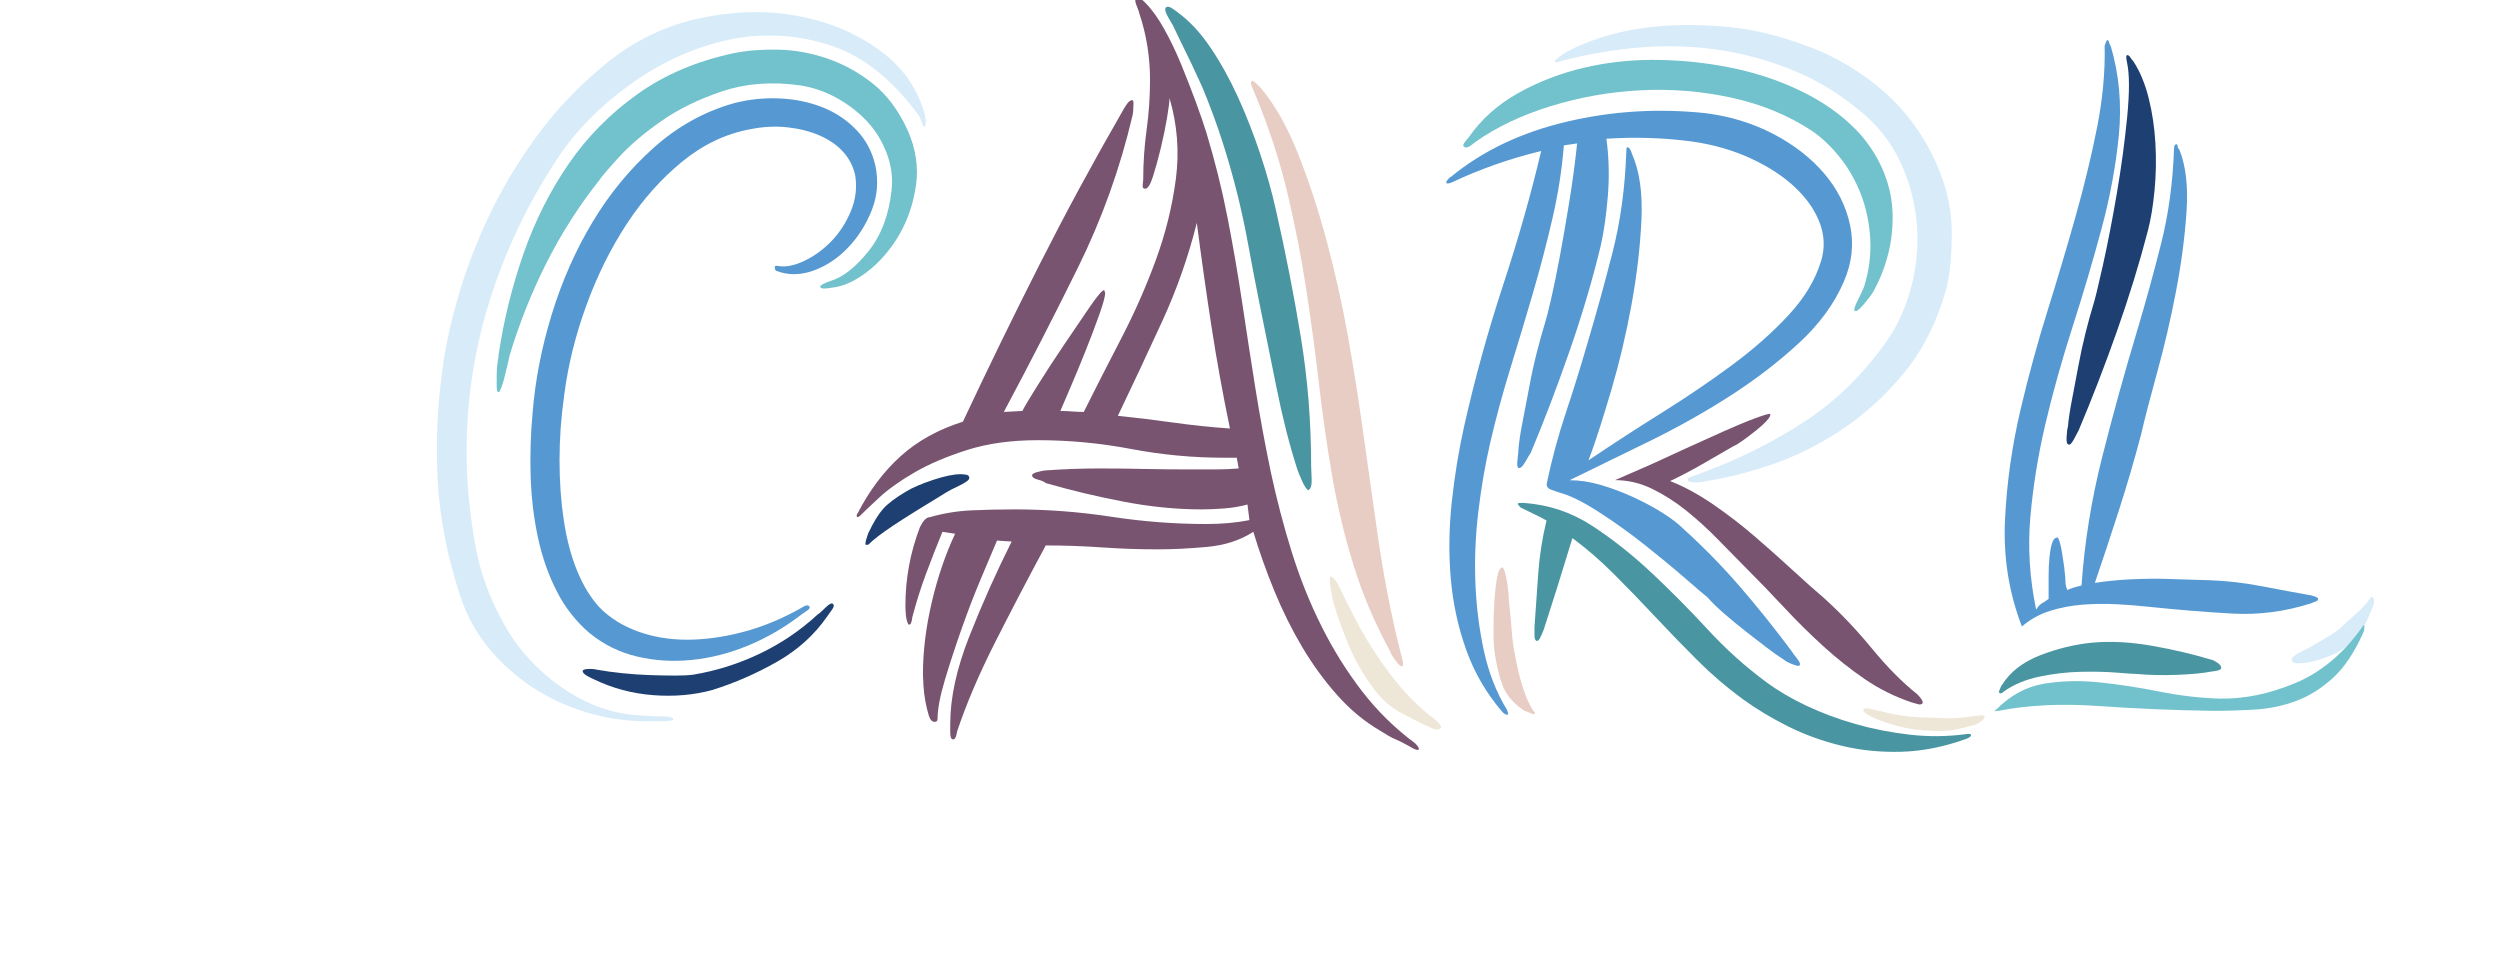 <?xml version="1.0" encoding="utf-8"?><svg xmlns="http://www.w3.org/2000/svg" width="220" height="84" preserveAspectRatio="xMidYMid" xmlns:xlink="http://www.w3.org/1999/xlink" style="margin-right:-2px;display:block;background-repeat-y:initial;background-repeat-x:initial;animation-play-state:paused" ><style type="text/css" style="animation-play-state:paused" >text {
    text-anchor: middle; font-size: 84px; opacity: 0;
  }</style>


<g style="transform-origin:110px 42px;transform:matrix(1.05, 0, 0, 1.05, 0, 0);animation-play-state:paused" ><g transform="translate(110,42)" style="transform:matrix(1, 0, 0, 1, 110, 42);animation-play-state:paused" ><g transform="translate(0,0)" style="transform:matrix(1, 0, 0, 1, 0, 0);animation-play-state:paused" ><g class="path" style="transform-origin:-45.408px 14.442px;transform:matrix(1.001, 0, 0, 1.001, 0, 0);animation-timing-function:linear;animation-play-state:paused;animation-name:breath-48384af0-8f1e-4dfb-8cc2-94536542b1c8;animation-iteration-count:infinite;animation-fill-mode:forwards;animation-duration:1s;animation-delay:-0.629s" ><path d="M22.48-3.36L22.48-3.36L22.48-3.36Q25.36-3.84 28.04-5.12L28.04-5.12L28.04-5.12Q30.72-6.40 32.88-8.40L32.88-8.40L32.88-8.40Q33.04-8.48 33.52-8.96L33.52-8.96L33.52-8.96Q34-9.44 34.16-9.28L34.16-9.28L34.16-9.28Q34.32-9.12 34.08-8.80L34.08-8.80L34.08-8.80Q33.84-8.48 33.68-8.24L33.68-8.24L33.68-8.24Q32.08-5.92 29.48-4.44L29.48-4.44L29.48-4.44Q26.88-2.96 24.08-2.08L24.08-2.08L24.08-2.08Q21.76-1.44 19.12-1.64L19.12-1.64L19.12-1.64Q16.48-1.84 14.16-2.96L14.16-2.96L14.16-2.96Q13.44-3.28 13.28-3.48L13.28-3.48L13.28-3.48Q13.12-3.68 13.28-3.76L13.28-3.76L13.28-3.76Q13.44-3.84 13.80-3.84L13.80-3.84L13.80-3.84Q14.16-3.84 14.48-3.76L14.48-3.76L14.48-3.76Q15.36-3.60 16.52-3.48L16.52-3.48L16.52-3.48Q17.68-3.36 18.84-3.32L18.84-3.32L18.84-3.32Q20-3.28 20.96-3.28L20.96-3.28L20.96-3.28Q21.92-3.28 22.48-3.36" fill="#1d3f72" stroke="none" stroke-width="none" transform="translate(-69.12,19.898)" style="transform:matrix(1, 0, 0, 1, -69.12, 19.898);fill:rgb(29, 63, 114);animation-play-state:paused" ></path></g>
<g class="path" style="transform-origin:-45.779px -8.189px;transform:matrix(1.009, 0, 0, 1.009, 0, 0);animation-timing-function:linear;animation-play-state:paused;animation-name:breath-48384af0-8f1e-4dfb-8cc2-94536542b1c8;animation-iteration-count:infinite;animation-fill-mode:forwards;animation-duration:1s;animation-delay:-0.597s" ><path d="M11.76-26.88L11.76-26.88L11.76-26.88Q11.36-24.08 11.36-21.40L11.36-21.40L11.36-21.40Q11.36-18.72 11.72-16.36L11.72-16.36L11.72-16.36Q12.08-14 12.84-12.16L12.84-12.16L12.84-12.16Q13.60-10.32 14.72-9.12L14.72-9.12L14.72-9.12Q16-7.84 17.88-7.16L17.88-7.16L17.88-7.16Q19.76-6.48 21.96-6.48L21.96-6.48L21.96-6.48Q24.16-6.48 26.60-7.12L26.60-7.12L26.60-7.12Q29.04-7.76 31.44-9.12L31.44-9.12L31.44-9.12Q31.92-9.44 32.08-9.28L32.08-9.28L32.08-9.28Q32.24-9.12 31.96-8.92L31.96-8.92L31.96-8.92Q31.68-8.72 31.44-8.56L31.44-8.56L31.44-8.56Q29.36-6.96 27.04-6L27.04-6L27.04-6Q24.72-5.04 22.36-4.80L22.36-4.80L22.36-4.80Q20-4.56 17.80-5.08L17.80-5.08L17.80-5.08Q15.60-5.60 13.84-7.04L13.84-7.04L13.84-7.04Q12.16-8.48 11.12-10.52L11.12-10.52L11.12-10.52Q10.08-12.56 9.56-15L9.56-15L9.56-15Q9.04-17.44 8.96-20.08L8.96-20.08L8.96-20.08Q8.88-22.72 9.12-25.28L9.12-25.28L9.12-25.28Q9.44-29.36 10.72-33.52L10.72-33.52L10.72-33.52Q12-37.68 14.12-41.20L14.12-41.20L14.12-41.20Q16.24-44.72 19.20-47.36L19.20-47.36L19.20-47.36Q22.16-50 25.84-51.04L25.84-51.04L25.84-51.04Q27.68-51.52 29.60-51.44L29.60-51.44L29.60-51.44Q31.52-51.36 33.16-50.72L33.16-50.72L33.16-50.72Q34.80-50.08 36-48.84L36-48.84L36-48.84Q37.20-47.60 37.60-45.84L37.60-45.84L37.60-45.84Q38-43.92 37.28-42.12L37.28-42.12L37.28-42.12Q36.56-40.32 35.28-39L35.28-39L35.28-39Q34-37.68 32.40-37.12L32.40-37.12L32.40-37.12Q30.80-36.56 29.36-37.12L29.36-37.12L29.36-37.12Q29.28-37.12 29.24-37.36L29.24-37.36L29.24-37.36Q29.20-37.60 29.52-37.52L29.52-37.52L29.52-37.52Q30.48-37.36 31.72-37.96L31.72-37.96L31.72-37.96Q32.96-38.56 33.96-39.60L33.96-39.60L33.96-39.60Q34.96-40.64 35.56-42.08L35.56-42.08L35.56-42.08Q36.16-43.52 35.92-45.04L35.92-45.04L35.92-45.04Q35.68-46.16 34.92-47L34.92-47L34.92-47Q34.16-47.84 32.96-48.36L32.96-48.36L32.96-48.36Q31.76-48.88 30.28-49.04L30.28-49.04L30.28-49.04Q28.80-49.20 27.20-48.88L27.20-48.88L27.20-48.88Q24.16-48.32 21.56-46.20L21.56-46.20L21.56-46.20Q18.96-44.08 16.96-41.04L16.96-41.04L16.96-41.04Q14.96-38 13.60-34.28L13.60-34.28L13.60-34.28Q12.24-30.56 11.76-26.88" fill="#1d3f72" stroke="none" stroke-width="none" transform="translate(-69.12,19.898)" style="transform:matrix(1, 0, 0, 1, -69.12, 19.898);fill:rgb(86, 153, 210);animation-play-state:paused" ></path></g>
<g class="path" style="transform-origin:-47.659px -9.27px;transform:matrix(1.016, 0, 0, 1.016, 0, 0);animation-timing-function:linear;animation-play-state:paused;animation-name:breath-48384af0-8f1e-4dfb-8cc2-94536542b1c8;animation-iteration-count:infinite;animation-fill-mode:forwards;animation-duration:1s;animation-delay:-0.566s" ><path d="M18.08-0.40L18.08-0.40L18.08-0.40Q18.96-0.32 19.88-0.32L19.88-0.32L19.88-0.32Q20.80-0.32 20.80-0.08L20.80-0.08L20.80-0.08Q20.80 0 20.48 0.04L20.48 0.04L20.48 0.04Q20.16 0.08 19.80 0.08L19.80 0.08L19.80 0.08Q19.44 0.08 19.04 0.08L19.04 0.08L19.04 0.08Q18.64 0.08 18.56 0.08L18.56 0.08L18.56 0.08Q16.08 0.08 13.68-0.64L13.68-0.64L13.68-0.64Q11.28-1.36 9.24-2.68L9.24-2.68L9.24-2.68Q7.20-4 5.60-5.92L5.60-5.92L5.60-5.92Q4-7.84 3.20-10.32L3.20-10.32L3.20-10.32Q1.60-15.20 1.36-19.84L1.36-19.84L1.36-19.84Q1.12-24.48 1.76-28.96L1.76-28.96L1.76-28.96Q2.08-31.52 3-34.76L3-34.76L3-34.76Q3.92-38 5.48-41.36L5.48-41.36L5.48-41.36Q7.04-44.72 9.40-48L9.40-48L9.40-48Q11.76-51.28 15.04-54L15.04-54L15.04-54Q18.48-56.88 22.68-57.84L22.68-57.84L22.68-57.84Q26.88-58.80 30.72-58.16L30.72-58.16L30.72-58.16Q34.56-57.52 37.52-55.48L37.52-55.48L37.52-55.48Q40.48-53.44 41.44-50.32L41.44-50.32L41.44-50.32Q41.52-50.16 41.60-49.64L41.60-49.64L41.60-49.64Q41.68-49.12 41.52-48.96L41.52-48.96L41.52-48.96Q41.44-48.88 41.28-49.36L41.28-49.36L41.28-49.36Q41.12-49.84 40.96-50L40.96-50L40.96-50Q37.60-54.56 33.36-55.80L33.36-55.80L33.36-55.80Q29.12-57.04 24.96-56.04L24.96-56.04L24.96-56.04Q20.80-55.04 17.12-52.36L17.12-52.36L17.12-52.36Q13.44-49.68 11.28-46.40L11.28-46.40L11.28-46.40Q7.52-40.72 5.56-34.32L5.56-34.32L5.56-34.32Q3.60-27.92 3.76-21.12L3.76-21.12L3.76-21.12Q3.84-18 4.44-14.56L4.44-14.56L4.44-14.56Q5.04-11.12 6.80-8L6.80-8L6.80-8Q8.56-4.80 11.64-2.68L11.64-2.68L11.64-2.68Q14.72-0.56 18.08-0.40" fill="#1d3f72" stroke="none" stroke-width="none" transform="translate(-69.12,19.898)" style="transform:matrix(1, 0, 0, 1, -69.12, 19.898);fill:rgb(216, 235, 249);animation-play-state:paused" ></path></g>
<g class="path" style="transform-origin:-45.522px -21.484px;transform:matrix(1.024, 0, 0, 1.024, 0, 0);animation-timing-function:linear;animation-play-state:paused;animation-name:breath-48384af0-8f1e-4dfb-8cc2-94536542b1c8;animation-iteration-count:infinite;animation-fill-mode:forwards;animation-duration:1s;animation-delay:-0.534s" ><path d="M6.56-30.48L6.56-30.48L6.56-30.48Q7.20-34.72 8.60-38.72L8.60-38.72L8.60-38.72Q10-42.72 12.28-46.04L12.28-46.04L12.28-46.04Q14.56-49.36 17.92-51.76L17.92-51.76L17.92-51.76Q21.28-54.16 25.84-55.12L25.84-55.12L25.84-55.12Q27.44-55.44 29.44-55.40L29.44-55.40L29.44-55.40Q31.44-55.36 33.44-54.68L33.44-54.68L33.44-54.68Q35.44-54 37.16-52.64L37.16-52.64L37.16-52.64Q38.88-51.28 40-48.88L40-48.88L40-48.88Q41.04-46.56 40.72-44.32L40.72-44.32L40.72-44.32Q40.40-42.08 39.36-40.28L39.36-40.28L39.36-40.28Q38.32-38.48 36.80-37.28L36.80-37.28L36.80-37.28Q35.28-36.08 33.84-35.92L33.84-35.92L33.84-35.92Q32.96-35.76 32.88-35.96L32.88-35.96L32.88-35.96Q32.80-36.16 33.76-36.48L33.76-36.48L33.76-36.48Q35.28-36.96 36.84-38.92L36.84-38.92L36.84-38.92Q38.40-40.88 38.72-43.92L38.72-43.92L38.72-43.92Q38.88-45.44 38.32-46.92L38.32-46.92L38.32-46.92Q37.76-48.40 36.72-49.52L36.72-49.52L36.72-49.52Q35.68-50.64 34.24-51.44L34.24-51.44L34.24-51.44Q32.80-52.24 31.20-52.48L31.20-52.48L31.20-52.48Q27.76-52.96 24.88-52L24.88-52L24.88-52Q22-51.04 19.88-49.56L19.88-49.56L19.88-49.56Q17.76-48.08 16.44-46.64L16.44-46.64L16.44-46.64Q15.12-45.20 14.80-44.72L14.80-44.72L14.80-44.72Q12.32-41.60 10.48-37.96L10.48-37.96L10.48-37.96Q8.64-34.32 7.44-30.32L7.44-30.32L7.44-30.32Q7.44-30.24 7.32-29.76L7.32-29.76L7.32-29.76Q7.20-29.28 7.08-28.76L7.08-28.76L7.08-28.76Q6.96-28.24 6.80-27.80L6.80-27.80L6.80-27.80Q6.64-27.36 6.56-27.36L6.56-27.36L6.56-27.36Q6.40-27.36 6.40-27.84L6.40-27.84L6.40-27.84Q6.40-28.32 6.40-28.84L6.40-28.84L6.40-28.84Q6.40-29.36 6.48-29.84L6.48-29.84L6.48-29.84Q6.56-30.32 6.56-30.48" fill="#1d3f72" stroke="none" stroke-width="none" transform="translate(-69.12,19.898)" style="transform:matrix(1, 0, 0, 1, -69.12, 19.898);fill:rgb(113, 194, 204);animation-play-state:paused" ></path></g>
<g class="path" style="transform-origin:-0.967px -19.174px;transform:matrix(1.028, 0, 0, 1.028, 0, 0);animation-timing-function:linear;animation-play-state:paused;animation-name:breath-48384af0-8f1e-4dfb-8cc2-94536542b1c8;animation-iteration-count:infinite;animation-fill-mode:forwards;animation-duration:1s;animation-delay:-0.503s" ><path d="M62.80-57.28L62.80-57.28L62.80-57.28Q62.64-57.52 62.36-58.04L62.36-58.04L62.36-58.04Q62.08-58.56 62.24-58.72L62.24-58.72L62.24-58.72Q62.40-58.88 62.76-58.64L62.76-58.64L62.76-58.64Q63.12-58.40 63.20-58.32L63.20-58.32L63.20-58.32Q64.64-57.28 65.88-55.44L65.88-55.44L65.88-55.44Q67.12-53.60 68.12-51.40L68.12-51.40L68.12-51.40Q69.12-49.20 69.92-46.80L69.92-46.80L69.92-46.80Q70.72-44.40 71.20-42.24L71.20-42.24L71.20-42.24Q72.40-36.96 73.24-31.84L73.24-31.84L73.24-31.84Q74.08-26.72 74.08-21.28L74.08-21.28L74.08-21.28Q74.08-21.12 74.12-20.32L74.12-20.32L74.12-20.32Q74.16-19.52 73.84-19.36L73.84-19.36L73.84-19.36Q73.60-19.52 73.32-20.16L73.32-20.16L73.32-20.16Q73.04-20.80 72.96-21.04L72.96-21.04L72.96-21.04Q72-24 71.24-27.80L71.24-27.80L71.24-27.80Q70.48-31.60 69.84-34.72L69.84-34.72L69.84-34.72Q69.36-37.12 68.96-39.32L68.96-39.32L68.96-39.32Q68.56-41.52 68.04-43.60L68.04-43.60L68.04-43.60Q67.52-45.68 66.84-47.80L66.84-47.80L66.84-47.80Q66.16-49.92 65.20-52.24L65.20-52.24L65.20-52.24Q65.04-52.56 64.68-53.36L64.68-53.36L64.68-53.36Q64.32-54.16 63.92-54.96L63.92-54.96L63.92-54.96Q63.52-55.76 63.20-56.44L63.20-56.44L63.20-56.44Q62.88-57.12 62.80-57.28" fill="#1d3f72" stroke="none" stroke-width="none" transform="translate(-69.12,19.898)" style="transform:matrix(1, 0, 0, 1, -69.12, 19.898);fill:rgb(73, 150, 162);animation-play-state:paused" ></path></g>
<g class="path" style="transform-origin:-9.406px -8.668px;transform:matrix(1.021, 0, 0, 1.021, 0, 0);animation-timing-function:linear;animation-play-state:paused;animation-name:breath-48384af0-8f1e-4dfb-8cc2-94536542b1c8;animation-iteration-count:infinite;animation-fill-mode:forwards;animation-duration:1s;animation-delay:-0.471s" ><path d="M82 2L82 2L82 2Q81.12 1.52 80.80 1.40L80.80 1.40L80.80 1.40Q80.48 1.28 79.60 0.72L79.60 0.72L79.60 0.72Q77.68-0.40 76.08-2.20L76.08-2.20L76.08-2.20Q74.48-4 73.20-6.16L73.20-6.16L73.20-6.16Q71.92-8.32 70.92-10.76L70.92-10.76L70.92-10.76Q69.92-13.20 69.20-15.60L69.20-15.60L69.20-15.60Q67.60-14.56 65.40-14.36L65.40-14.36L65.40-14.36Q63.20-14.16 61.36-14.16L61.36-14.16L61.36-14.16Q59.04-14.16 56.76-14.32L56.76-14.32L56.76-14.32Q54.48-14.48 52.16-14.48L52.16-14.48L52.16-14.48Q49.92-10.32 47.96-6.44L47.96-6.44L47.96-6.44Q46.00-2.56 44.88 0.80L44.88 0.80L44.88 0.80Q44.88 0.88 44.80 1.16L44.80 1.16L44.80 1.16Q44.72 1.44 44.56 1.44L44.56 1.44L44.56 1.44Q44.32 1.44 44.32 0.88L44.32 0.88L44.32 0.88Q44.32 0.32 44.32 0.16L44.32 0.16L44.32 0.16Q44.32-3.04 45.88-7L45.88-7L45.88-7Q47.44-10.96 49.36-14.80L49.36-14.80L48.16-14.88L48.16-14.88Q47.68-13.76 46.84-11.76L46.84-11.76L46.84-11.76Q46.00-9.76 45.24-7.60L45.24-7.60L45.24-7.60Q44.48-5.44 43.88-3.44L43.88-3.44L43.88-3.44Q43.28-1.44 43.28-0.24L43.28-0.24L43.28-0.24Q43.28 0 43.04 0L43.04 0L43.04 0Q42.72 0 42.56-0.52L42.56-0.52L42.56-0.52Q42.40-1.04 42.28-1.68L42.28-1.68L42.28-1.68Q42.16-2.32 42.12-3L42.12-3L42.12-3Q42.08-3.68 42.08-3.92L42.08-3.92L42.08-3.92Q42.08-6.72 42.80-9.80L42.80-9.80L42.80-9.80Q43.52-12.88 44.72-15.44L44.72-15.44L43.68-15.60L43.68-15.60Q42.96-13.84 42.32-12.12L42.32-12.12L42.32-12.12Q41.68-10.40 41.20-8.56L41.20-8.56L41.20-8.56Q41.20-8.40 41.12-8.16L41.12-8.16L41.12-8.16Q41.04-7.92 40.88-8L40.88-8L40.88-8Q40.72-8.32 40.68-8.76L40.68-8.76L40.68-8.76Q40.64-9.20 40.64-9.52L40.64-9.52L40.64-9.52Q40.64-12.88 41.84-16L41.84-16L41.84-16Q42.24-16.80 42.64-16.80L42.64-16.80L42.64-16.80Q44.32-17.28 46.04-17.36L46.04-17.36L46.04-17.36Q47.76-17.44 49.60-17.44L49.60-17.44L49.60-17.44Q53.60-17.44 57.52-16.84L57.52-16.84L57.52-16.84Q61.44-16.24 65.36-16.24L65.36-16.24L65.36-16.24Q67.28-16.24 68.88-16.56L68.88-16.56L68.72-17.84L68.72-17.84Q67.84-17.60 66.84-17.52L66.84-17.52L66.84-17.52Q65.84-17.44 64.96-17.44L64.96-17.44L64.96-17.44Q61.84-17.44 58.52-18.08L58.52-18.08L58.52-18.08Q55.20-18.72 52.16-19.60L52.16-19.60L52.16-19.60Q52.00-19.76 51.52-19.88L51.52-19.88L51.52-19.88Q51.04-20 51.04-20.24L51.04-20.24L51.04-20.24Q51.04-20.40 51.52-20.52L51.52-20.52L51.52-20.52Q52.00-20.64 52.16-20.64L52.16-20.64L52.16-20.64Q53.28-20.72 54.36-20.76L54.36-20.76L54.36-20.76Q55.44-20.80 56.56-20.80L56.56-20.80L56.56-20.80Q58.40-20.80 60.24-20.76L60.24-20.76L60.24-20.76Q62.08-20.72 64-20.72L64-20.72L64-20.72Q64.96-20.72 66-20.72L66-20.72L66-20.72Q67.04-20.72 68-20.80L68-20.80L67.84-21.68L66.80-21.68L66.80-21.68Q62.96-21.68 59.16-22.40L59.16-22.40L59.16-22.40Q55.36-23.12 51.52-23.12L51.52-23.12L51.52-23.12Q48.24-23.12 45.72-22.32L45.72-22.32L45.72-22.32Q43.20-21.52 41.40-20.48L41.40-20.48L41.40-20.48Q39.60-19.44 38.48-18.40L38.48-18.40L38.48-18.40Q37.36-17.36 36.88-16.88L36.88-16.88L36.88-16.88Q36.72-16.80 36.72-16.80L36.72-16.80L36.72-16.80Q36.64-16.80 36.64-16.96L36.64-16.96L36.64-16.96Q36.64-17.04 36.72-17.12L36.72-17.12L36.72-17.12Q38.16-19.92 40.24-21.80L40.24-21.80L40.24-21.80Q42.32-23.68 45.36-24.64L45.36-24.64L45.36-24.64Q48.40-31.12 51.64-37.52L51.64-37.52L51.64-37.52Q54.88-43.92 58.48-50.16L58.48-50.16L58.48-50.16Q58.56-50.32 58.80-50.68L58.80-50.68L58.80-50.68Q59.04-51.04 59.28-51.04L59.28-51.04L59.28-51.04Q59.36-50.96 59.36-50.88L59.36-50.88L59.36-50.72L59.36-50.72Q59.36-50.08 59.28-49.76L59.28-49.76L59.28-49.76Q57.76-43.28 54.80-37.28L54.80-37.28L54.80-37.28Q51.84-31.28 48.72-25.44L48.72-25.44L50.24-25.52L50.24-25.52Q50.48-26 51.48-27.60L51.48-27.60L51.48-27.60Q52.48-29.20 53.64-30.92L53.64-30.92L53.64-30.92Q54.80-32.64 55.76-34.04L55.76-34.04L55.76-34.04Q56.72-35.44 56.96-35.44L56.96-35.44L57.04-35.20L57.04-35.20Q57.04-34.80 56.56-33.44L56.56-33.44L56.56-33.44Q56.08-32.08 55.44-30.48L55.44-30.48L55.44-30.48Q54.80-28.88 54.20-27.48L54.20-27.48L54.20-27.48Q53.60-26.08 53.36-25.52L53.36-25.52L53.36-25.52Q53.84-25.52 54.32-25.48L54.32-25.48L54.32-25.48Q54.80-25.44 55.28-25.44L55.28-25.44L55.28-25.44Q56.72-28.32 58.36-31.48L58.36-31.48L58.36-31.48Q60.00-34.64 61.20-37.92L61.20-37.92L61.20-37.92Q62.40-41.20 62.84-44.56L62.84-44.56L62.84-44.56Q63.28-47.92 62.32-51.20L62.32-51.20L62.32-51.20Q62.32-50.80 62.12-49.60L62.12-49.60L62.12-49.60Q61.92-48.40 61.60-47.08L61.60-47.08L61.60-47.08Q61.28-45.76 60.96-44.76L60.96-44.76L60.96-44.76Q60.64-43.76 60.32-43.76L60.32-43.76L60.32-43.76Q60.08-43.76 60.12-44.08L60.12-44.08L60.12-44.08Q60.16-44.40 60.16-44.48L60.16-44.48L60.16-44.48Q60.16-46.56 60.44-48.60L60.44-48.60L60.44-48.60Q60.72-50.64 60.72-52.72L60.72-52.72L60.72-52.72Q60.72-55.52 59.84-58.16L59.84-58.16L59.84-58.16Q59.84-58.24 59.60-58.84L59.60-58.84L59.60-58.84Q59.36-59.44 59.76-59.44L59.76-59.44L59.76-59.44Q59.92-59.44 60.32-59.04L60.32-59.04L60.32-59.04Q61.12-58.24 61.88-56.88L61.88-56.88L61.88-56.88Q62.64-55.52 63.28-53.96L63.28-53.96L63.28-53.96Q63.92-52.40 64.48-50.88L64.48-50.88L64.48-50.88Q65.04-49.36 65.36-48.32L65.36-48.32L65.36-48.32Q66.40-44.88 67.08-41.40L67.08-41.40L67.08-41.40Q67.76-37.92 68.28-34.44L68.28-34.44L68.28-34.44Q68.80-30.96 69.36-27.44L69.36-27.44L69.36-27.44Q69.92-23.92 70.64-20.48L70.64-20.48L70.64-20.48Q71.36-17.12 72.36-13.92L72.36-13.92L72.36-13.92Q73.36-10.72 74.80-7.84L74.80-7.84L74.80-7.84Q76.24-4.96 78.12-2.52L78.12-2.52L78.12-2.52Q80-0.08 82.48 1.76L82.48 1.76L82.48 1.76Q82.88 2.16 82.76 2.28L82.76 2.28L82.76 2.28Q82.64 2.40 82 2zM58.08-25.12L58.08-25.12L58.08-25.12Q60.40-24.88 62.68-24.56L62.68-24.56L62.68-24.56Q64.96-24.24 67.28-24.08L67.28-24.08L67.28-24.08Q66.40-28.32 65.76-32.48L65.76-32.48L65.76-32.48Q65.12-36.64 64.56-40.96L64.56-40.96L64.56-40.96Q63.52-36.80 61.72-32.88L61.72-32.88L61.72-32.88Q59.92-28.96 58.08-25.12" fill="#1d3f72" stroke="none" stroke-width="none" transform="translate(-69.12,19.898)" style="transform:matrix(1, 0, 0, 1, -69.12, 19.898);fill:rgb(120, 84, 113);animation-play-state:paused" ></path></g>
<g class="path" style="transform-origin:6.453px -8.68px;transform:matrix(1.013, 0, 0, 1.013, 0, 0);animation-timing-function:linear;animation-play-state:paused;animation-name:breath-48384af0-8f1e-4dfb-8cc2-94536542b1c8;animation-iteration-count:infinite;animation-fill-mode:forwards;animation-duration:1s;animation-delay:-0.44s" ><path d="M81.60-5.76L81.84-4.80L81.84-4.80Q81.92-4.32 81.76-4.36L81.76-4.36L81.76-4.36Q81.60-4.40 81.40-4.64L81.40-4.64L81.40-4.64Q81.20-4.88 81-5.20L81-5.20L81-5.20Q80.80-5.52 80.80-5.60L80.80-5.60L80.80-5.60Q78.88-9.12 77.76-12.76L77.76-12.76L77.76-12.76Q76.64-16.40 76-20.12L76-20.12L76-20.12Q75.36-23.84 74.92-27.64L74.92-27.64L74.92-27.64Q74.48-31.44 73.88-35.40L73.88-35.40L73.88-35.40Q73.28-39.36 72.32-43.44L72.32-43.44L72.32-43.44Q71.36-47.52 69.60-51.76L69.60-51.76L69.60-51.76Q69.52-51.92 69.36-52.32L69.36-52.32L69.36-52.32Q69.20-52.72 69.36-52.80L69.36-52.80L69.36-52.80Q69.52-52.80 69.76-52.56L69.76-52.56L70.08-52.24L70.08-52.24Q71.84-50.16 73.20-46.72L73.20-46.72L73.20-46.72Q74.56-43.28 75.60-39.36L75.60-39.36L75.60-39.36Q76.64-35.44 77.32-31.60L77.32-31.60L77.32-31.60Q78-27.76 78.40-24.88L78.40-24.88L78.40-24.88Q79.04-20.32 79.76-15.28L79.76-15.28L79.76-15.28Q80.48-10.24 81.60-5.76L81.60-5.76" fill="#1d3f72" stroke="none" stroke-width="none" transform="translate(-69.12,19.898)" style="transform:matrix(1, 0, 0, 1, -69.12, 19.898);fill:rgb(232, 205, 197);animation-play-state:paused" ></path></g>
<g class="path" style="transform-origin:11.347px 14.738px;transform:matrix(1.006, 0, 0, 1.006, 0, 0);animation-timing-function:linear;animation-play-state:paused;animation-name:breath-48384af0-8f1e-4dfb-8cc2-94536542b1c8;animation-iteration-count:infinite;animation-fill-mode:forwards;animation-duration:1s;animation-delay:-0.409s" ><path d="M84.40 1.12L84.40 1.12L84.40 1.12Q82.80 0.40 81.60-0.28L81.60-0.28L81.60-0.28Q80.40-0.96 79.52-2.16L79.52-2.16L79.52-2.16Q78.16-4 77.40-5.84L77.40-5.84L77.40-5.84Q76.64-7.68 76.16-9.28L76.16-9.28L76.16-9.28Q76-9.92 75.88-10.72L75.88-10.72L75.88-10.72Q75.76-11.52 75.92-11.52L75.92-11.52L75.92-11.52Q76.24-11.52 76.72-10.48L76.72-10.48L76.72-10.48Q77.20-9.44 77.60-8.72L77.60-8.72L77.60-8.72Q78.80-6.24 80.64-3.72L80.64-3.72L80.64-3.72Q82.48-1.20 84.64 0.40L84.64 0.40L84.64 0.40Q85.28 0.96 85.04 1.12L85.04 1.12L85.04 1.12Q84.80 1.28 84.40 1.12" fill="#1d3f72" stroke="none" stroke-width="none" transform="translate(-69.12,19.898)" style="transform:matrix(1, 0, 0, 1, -69.12, 19.898);fill:rgb(238, 231, 216);animation-play-state:paused" ></path></g>
<g class="path" style="transform-origin:-27.88px 2.698px;transform:matrix(0.999, 0, 0, 0.999, 0, 0);animation-timing-function:linear;animation-play-state:paused;animation-name:breath-48384af0-8f1e-4dfb-8cc2-94536542b1c8;animation-iteration-count:infinite;animation-fill-mode:forwards;animation-duration:1s;animation-delay:-0.377s" ><path d="M37.12-14.24L37.12-14.24L37.12-14.24Q37.12-14.24 36.96-14.24L36.96-14.24L36.88-14.24L36.88-14.24Q36.88-14.48 36.96-14.72L36.96-14.72L36.96-14.72Q37.04-14.96 37.12-15.20L37.12-15.20L37.12-15.20Q37.76-16.56 38.36-17.24L38.36-17.24L38.36-17.24Q38.96-17.92 40.32-18.72L40.32-18.72L40.32-18.72Q41.12-19.20 42.56-19.68L42.56-19.68L42.56-19.68Q44.00-20.16 44.88-20.16L44.88-20.16L44.88-20.16Q45.04-20.16 45.32-20.12L45.32-20.12L45.32-20.12Q45.60-20.08 45.60-19.84L45.60-19.84L45.60-19.84Q45.60-19.60 44.76-19.20L44.76-19.20L44.76-19.20Q43.92-18.80 43.68-18.64L43.68-18.64L43.68-18.64Q40.64-16.80 39.20-15.84L39.20-15.84L39.20-15.84Q37.76-14.88 37.12-14.24" fill="#1d3f72" stroke="none" stroke-width="none" transform="translate(-69.12,19.898)" style="transform:matrix(1, 0, 0, 1, -69.12, 19.898);fill:rgb(29, 63, 114);animation-play-state:paused" ></path></g>
<g class="path" style="transform-origin:33.453px -5.404px;transform:matrix(0.991, 0, 0, 0.991, 0, 0);animation-timing-function:linear;animation-play-state:paused;animation-name:breath-48384af0-8f1e-4dfb-8cc2-94536542b1c8;animation-iteration-count:infinite;animation-fill-mode:forwards;animation-duration:1s;animation-delay:-0.346s" ><path d="M105.52-15.44L105.52-15.44L105.52-15.44Q108.08-13.12 110.32-10.52L110.32-10.52L110.32-10.52Q112.56-7.92 114.64-5.12L114.64-5.12L114.64-5.12Q114.72-4.96 115.08-4.52L115.08-4.52L115.08-4.52Q115.44-4.08 115.28-3.92L115.28-3.92L115.28-3.92Q115.20-3.84 114.68-4.04L114.68-4.04L114.68-4.04Q114.16-4.24 114.00-4.40L114.00-4.40L114.00-4.40Q113.36-4.80 112.52-5.44L112.52-5.44L112.52-5.44Q111.68-6.08 110.76-6.80L110.76-6.80L110.76-6.80Q109.84-7.52 108.96-8.28L108.96-8.28L108.96-8.28Q108.08-9.04 107.52-9.68L107.52-9.68L107.52-9.68Q107.12-10 105.60-11.32L105.60-11.32L105.60-11.32Q104.08-12.64 102.16-14.16L102.16-14.16L102.16-14.16Q100.24-15.68 98.24-16.96L98.24-16.96L98.24-16.96Q96.24-18.24 94.96-18.56L94.96-18.56L94.96-18.56Q94.72-18.64 94.28-18.80L94.28-18.80L94.28-18.80Q93.84-18.96 93.92-19.36L93.92-19.36L93.92-19.36Q94.56-22.40 95.52-25.28L95.52-25.28L95.52-25.28Q96.48-28.16 97.36-31.20L97.36-31.20L97.36-31.20Q98.48-34.96 99.48-38.88L99.48-38.88L99.48-38.88Q100.48-42.80 100.64-47.36L100.64-47.36L100.64-47.36Q100.64-47.76 100.72-47.76L100.72-47.76L100.72-47.76Q100.96-47.76 101.12-47.20L101.12-47.20L101.12-47.20Q102.08-45.04 101.92-41.60L101.92-41.60L101.92-41.60Q101.76-38.16 101.08-34.44L101.08-34.44L101.08-34.44Q100.40-30.72 99.40-27.32L99.40-27.32L99.40-27.32Q98.40-23.92 97.68-21.92L97.68-21.92L97.44-21.28L97.44-21.28Q100.40-23.28 103.60-25.28L103.60-25.28L103.60-25.28Q106.80-27.28 109.56-29.32L109.56-29.32L109.56-29.32Q112.32-31.36 114.36-33.56L114.36-33.56L114.36-33.56Q116.40-35.76 117.12-38.16L117.12-38.16L117.12-38.16Q117.60-39.76 117.00-41.36L117.00-41.36L117.00-41.36Q116.40-42.96 114.92-44.36L114.92-44.36L114.92-44.36Q113.44-45.76 111.20-46.80L111.20-46.80L111.20-46.80Q108.96-47.84 106.24-48.24L106.24-48.24L106.24-48.24Q102.64-48.72 98.96-48.48L98.96-48.48L98.96-48.48Q99.28-46.08 99.08-43.64L99.08-43.64L99.08-43.64Q98.88-41.20 98.48-39.44L98.48-39.44L98.48-39.44Q97.44-35.12 95.84-30.52L95.84-30.52L95.84-30.52Q94.24-25.92 92.56-21.92L92.56-21.92L92.56-21.92Q92.40-21.68 92.08-21.12L92.08-21.12L92.08-21.12Q91.76-20.56 91.52-20.64L91.52-20.64L91.52-20.64Q91.36-20.72 91.44-21.36L91.44-21.36L91.44-21.36Q91.52-22 91.52-22.24L91.52-22.24L91.52-22.24Q91.60-23.20 91.88-24.60L91.88-24.60L91.88-24.60Q92.16-26 92.44-27.52L92.44-27.52L92.44-27.52Q92.72-29.04 93.08-30.44L93.08-30.44L93.08-30.44Q93.44-31.84 93.76-32.88L93.76-32.88L93.76-32.88Q93.92-33.36 94.28-34.92L94.28-34.92L94.28-34.92Q94.64-36.48 95.04-38.64L95.04-38.64L95.04-38.64Q95.44-40.80 95.84-43.28L95.84-43.28L95.84-43.28Q96.24-45.76 96.48-48.08L96.48-48.08L95.36-47.92L95.36-47.92Q95.12-44.88 94.40-41.76L94.40-41.76L94.40-41.76Q93.68-38.64 92.76-35.48L92.76-35.48L92.76-35.48Q91.84-32.32 90.84-29.08L90.84-29.08L90.84-29.08Q89.84-25.84 89.12-22.72L89.12-22.72L89.12-22.72Q88.48-19.92 88.12-16.88L88.12-16.88L88.12-16.88Q87.76-13.84 87.88-10.88L87.88-10.88L87.88-10.88Q88.00-7.92 88.60-5.16L88.60-5.16L88.60-5.16Q89.20-2.40 90.56-0.16L90.56-0.16L90.56-0.16Q90.72 0.24 90.56 0.24L90.56 0.24L90.56 0.24Q90.40 0.24 90.16 0L90.16 0L90.16 0Q88.16-2.32 87.12-5.20L87.12-5.20L87.12-5.20Q86.08-8.08 85.80-11.24L85.80-11.24L85.80-11.24Q85.52-14.40 85.88-17.76L85.88-17.76L85.88-17.76Q86.24-21.12 86.96-24.32L86.96-24.32L86.96-24.32Q88.32-30.32 90.24-36.16L90.24-36.16L90.24-36.16Q92.16-42 93.44-47.44L93.44-47.44L93.44-47.44Q91.44-46.96 89.52-46.28L89.52-46.28L89.52-46.28Q87.60-45.60 85.92-44.80L85.92-44.80L85.92-44.80Q85.52-44.64 85.44-44.72L85.44-44.72L85.44-44.72Q85.36-44.80 85.52-45L85.52-45L85.52-45Q85.68-45.20 85.84-45.28L85.84-45.28L85.84-45.28Q89.84-48.56 95.60-49.92L95.60-49.92L95.60-49.92Q101.36-51.28 107.36-50.64L107.36-50.64L107.36-50.64Q110.48-50.24 113.08-48.88L113.08-48.88L113.08-48.88Q115.68-47.52 117.36-45.56L117.36-45.56L117.36-45.56Q119.04-43.60 119.56-41.20L119.56-41.20L119.56-41.20Q120.08-38.80 119.04-36.40L119.04-36.40L119.04-36.40Q117.84-33.60 115.24-31.20L115.24-31.20L115.24-31.20Q112.64-28.80 109.40-26.72L109.40-26.72L109.40-26.72Q106.16-24.64 102.56-22.88L102.56-22.88L102.56-22.88Q98.96-21.12 95.84-19.60L95.84-19.60L95.84-19.60Q97.12-19.60 98.48-19.20L98.48-19.20L98.48-19.20Q99.84-18.80 101.16-18.20L101.16-18.20L101.16-18.20Q102.48-17.60 103.64-16.88L103.64-16.88L103.64-16.88Q104.80-16.16 105.52-15.44" fill="#1d3f72" stroke="none" stroke-width="none" transform="translate(-69.12,19.898)" style="transform:matrix(1, 0, 0, 1, -69.12, 19.898);fill:rgb(86, 153, 210);animation-play-state:paused" ></path></g>
<g class="path" style="transform-origin:42.181px -18.733px;transform:matrix(0.984, 0, 0, 0.984, 0, 0);animation-timing-function:linear;animation-play-state:paused;animation-name:breath-48384af0-8f1e-4dfb-8cc2-94536542b1c8;animation-iteration-count:infinite;animation-fill-mode:forwards;animation-duration:1s;animation-delay:-0.314s" ><path d="M127.68-35.44L127.68-35.44L127.68-35.44Q126.48-31.28 124.04-28.36L124.04-28.36L124.04-28.36Q121.60-25.44 118.64-23.52L118.64-23.52L118.64-23.52Q115.68-21.60 112.64-20.60L112.64-20.60L112.64-20.60Q109.60-19.60 107.36-19.28L107.36-19.28L107.36-19.28Q106.72-19.12 106.20-19.16L106.20-19.16L106.20-19.16Q105.68-19.20 105.76-19.36L105.76-19.36L105.76-19.36Q105.60-19.52 106.12-19.68L106.12-19.68L106.12-19.68Q106.64-19.84 107.20-20.08L107.20-20.08L107.20-20.08Q111.52-21.68 115.52-24.24L115.52-24.24L115.52-24.24Q119.52-26.80 122.56-31.04L122.56-31.04L122.56-31.04Q124.00-33.04 124.72-35.68L124.72-35.68L124.72-35.68Q125.44-38.32 125.24-41.04L125.24-41.04L125.24-41.04Q125.04-43.76 123.88-46.32L123.88-46.32L123.88-46.32Q122.72-48.88 120.48-50.72L120.48-50.72L120.48-50.72Q117.84-52.96 114.72-54.24L114.72-54.24L114.72-54.24Q111.60-55.52 108.32-56L108.32-56L108.32-56Q105.04-56.48 101.68-56.20L101.68-56.20L101.68-56.20Q98.32-55.92 95.20-55.12L95.20-55.12L95.20-55.12Q94.64-54.96 94.56-54.92L94.56-54.92L94.56-54.92Q94.48-54.88 94.40-55.04L94.40-55.04L94.40-55.04Q94.40-55.12 95.04-55.60L95.04-55.60L95.04-55.60Q96.32-56.40 98.44-57.08L98.44-57.08L98.44-57.08Q100.56-57.76 103.24-58L103.24-58L103.24-58Q105.92-58.24 109.04-57.96L109.04-57.96L109.04-57.96Q112.16-57.68 115.44-56.48L115.44-56.48L115.44-56.48Q118.80-55.36 121.76-53L121.76-53L121.76-53Q124.72-50.64 126.48-47.20L126.48-47.20L126.48-47.20Q128.16-43.84 128.20-40.68L128.20-40.68L128.20-40.68Q128.24-37.52 127.68-35.44" fill="#1d3f72" stroke="none" stroke-width="none" transform="translate(-69.12,19.898)" style="transform:matrix(1, 0, 0, 1, -69.12, 19.898);fill:rgb(216, 235, 249);animation-play-state:paused" ></path></g>
<g class="path" style="transform-origin:35.866px -24.452px;transform:matrix(0.977, 0, 0, 0.977, 0, 0);animation-timing-function:linear;animation-play-state:paused;animation-name:breath-48384af0-8f1e-4dfb-8cc2-94536542b1c8;animation-iteration-count:infinite;animation-fill-mode:forwards;animation-duration:1s;animation-delay:-0.283s" ><path d="M87.04-48.48L87.04-48.48L87.04-48.48Q88.64-50.80 91.28-52.28L91.28-52.28L91.28-52.28Q93.92-53.76 97.04-54.48L97.04-54.48L97.04-54.48Q100.16-55.20 103.56-55.12L103.56-55.12L103.56-55.12Q106.96-55.04 110.16-54.32L110.16-54.32L110.16-54.32Q113.36-53.60 116.12-52.16L116.12-52.16L116.12-52.16Q118.88-50.72 120.72-48.64L120.72-48.64L120.72-48.64Q122.00-47.12 122.68-45.40L122.68-45.40L122.68-45.40Q123.36-43.68 123.40-41.88L123.40-41.88L123.40-41.88Q123.44-40.08 123.00-38.40L123.00-38.40L123.00-38.40Q122.56-36.72 121.76-35.28L121.76-35.28L121.76-35.28Q121.60-34.96 120.96-34.20L120.96-34.20L120.96-34.20Q120.32-33.44 120.16-33.60L120.16-33.60L120.16-33.60Q120.00-33.68 120.40-34.48L120.40-34.48L120.40-34.48Q120.80-35.28 120.96-35.68L120.96-35.68L120.96-35.68Q121.60-37.76 121.48-39.80L121.48-39.80L121.48-39.80Q121.36-41.84 120.68-43.60L120.68-43.60L120.68-43.60Q120.00-45.36 118.88-46.76L118.88-46.76L118.88-46.76Q117.76-48.16 116.48-49.04L116.48-49.04L116.48-49.04Q113.44-51.04 109.60-51.88L109.60-51.88L109.60-51.88Q105.76-52.72 101.80-52.52L101.80-52.52L101.80-52.52Q97.84-52.32 94.08-51.16L94.08-51.16L94.08-51.16Q90.32-50 87.60-48.08L87.60-48.08L87.60-48.08Q86.88-47.44 86.64-47.68L86.64-47.68L86.64-47.68Q86.48-47.76 86.68-48.04L86.68-48.04L86.68-48.04Q86.88-48.32 87.04-48.48" fill="#1d3f72" stroke="none" stroke-width="none" transform="translate(-69.12,19.898)" style="transform:matrix(1, 0, 0, 1, -69.12, 19.898);fill:rgb(113, 194, 204);animation-play-state:paused" ></path></g>
<g class="path" style="transform-origin:41.44px 12.583px;transform:matrix(0.969, 0, 0, 0.969, 0, 0);animation-timing-function:linear;animation-play-state:paused;animation-name:breath-48384af0-8f1e-4dfb-8cc2-94536542b1c8;animation-iteration-count:infinite;animation-fill-mode:forwards;animation-duration:1s;animation-delay:-0.251s" ><path d="M129.68 1.92L129.68 1.92L129.68 1.92Q130.16 1.84 130.16 2L130.16 2L130.16 2Q130.16 2.16 129.76 2.32L129.76 2.32L129.76 2.32Q126.88 3.36 124.16 3.44L124.16 3.44L124.16 3.44Q121.44 3.52 118.96 2.92L118.96 2.92L118.96 2.92Q116.48 2.32 114.32 1.24L114.32 1.24L114.32 1.24Q112.16 0.16 110.40-1.12L110.40-1.12L110.40-1.12Q108.32-2.64 106.44-4.52L106.44-4.52L106.44-4.52Q104.56-6.40 102.80-8.28L102.80-8.28L102.80-8.28Q101.04-10.16 99.28-11.92L99.28-11.92L99.28-11.92Q97.52-13.68 95.68-15.04L95.68-15.04L95.68-15.04Q94.32-10.56 93.20-7.12L93.20-7.12L93.20-7.12Q93.04-6.72 92.88-6.40L92.88-6.40L92.88-6.40Q92.72-6.08 92.56-6.16L92.56-6.16L92.56-6.16Q92.40-6.24 92.40-6.60L92.40-6.60L92.40-6.60Q92.40-6.96 92.40-7.36L92.40-7.36L92.40-7.36Q92.56-9.60 92.72-11.92L92.72-11.92L92.72-11.92Q92.88-14.24 93.44-16.56L93.44-16.56L93.44-16.56Q92.88-16.88 92.36-17.12L92.36-17.12L92.36-17.12Q91.84-17.36 91.20-17.68L91.20-17.68L91.20-17.68Q90.96-17.92 90.96-18L90.96-18L90.96-18Q90.96-18.08 91.16-18.08L91.16-18.08L91.16-18.08Q91.36-18.08 91.52-18.08L91.52-18.08L91.52-18.08Q94.72-17.84 97.36-16.12L97.36-16.12L97.36-16.12Q100.00-14.40 102.48-12.08L102.48-12.08L102.48-12.08Q104.96-9.76 107.36-7.16L107.36-7.16L107.36-7.16Q109.76-4.56 112.48-2.56L112.48-2.56L112.48-2.56Q114.00-1.44 115.96-0.52L115.96-0.52L115.96-0.52Q117.92 0.40 120.16 1.04L120.16 1.04L120.16 1.04Q122.40 1.68 124.84 1.96L124.84 1.96L124.84 1.96Q127.28 2.24 129.68 1.92" fill="#1d3f72" stroke="none" stroke-width="none" transform="translate(-69.12,19.898)" style="transform:matrix(1, 0, 0, 1, -69.12, 19.898);fill:rgb(73, 150, 162);animation-play-state:paused" ></path></g>
<g class="path" style="transform-origin:43.485px 6.866px;transform:matrix(0.962, 0, 0, 0.962, 0, 0);animation-timing-function:linear;animation-play-state:paused;animation-name:breath-48384af0-8f1e-4dfb-8cc2-94536542b1c8;animation-iteration-count:infinite;animation-fill-mode:forwards;animation-duration:1s;animation-delay:-0.22s" ><path d="M117.28-9.76L117.28-9.76L117.28-9.76Q119.52-7.76 121.56-5.28L121.56-5.28L121.56-5.28Q123.60-2.80 125.52-1.28L125.52-1.28L125.52-1.28Q126.08-0.72 126.00-0.48L126.00-0.48L126.00-0.48Q125.84-0.32 125.60-0.40L125.60-0.40L125.60-0.40Q125.36-0.48 125.04-0.56L125.04-0.56L125.04-0.56Q122.88-1.28 121.00-2.56L121.00-2.56L121.00-2.56Q119.12-3.84 117.36-5.44L117.36-5.44L117.36-5.44Q115.60-7.04 113.96-8.80L113.96-8.80L113.96-8.80Q112.32-10.56 110.64-12.24L110.64-12.24L110.64-12.24Q109.52-13.36 108.20-14.72L108.20-14.72L108.20-14.72Q106.88-16.08 105.44-17.24L105.44-17.24L105.44-17.24Q104.00-18.40 102.44-19.16L102.44-19.16L102.44-19.16Q100.88-19.92 99.20-19.92L99.20-19.92L102.32-21.28L102.32-21.28Q103.52-21.84 105.28-22.64L105.28-22.64L105.28-22.64Q107.04-23.44 108.64-24.16L108.64-24.16L108.64-24.16Q110.24-24.88 111.44-25.32L111.44-25.32L111.44-25.32Q112.64-25.76 112.72-25.68L112.72-25.68L112.72-25.68Q112.80-25.52 112.44-25.12L112.44-25.12L112.44-25.12Q112.08-24.72 111.48-24.24L111.48-24.24L111.48-24.24Q110.88-23.76 110.32-23.36L110.32-23.36L110.32-23.36Q109.76-22.96 109.52-22.88L109.52-22.88L109.52-22.88Q108.00-22 106.68-21.24L106.68-21.24L106.68-21.24Q105.36-20.48 104.00-19.84L104.00-19.84L104.00-19.84Q105.84-19.12 107.76-17.80L107.76-17.80L107.76-17.80Q109.68-16.48 111.44-14.96L111.44-14.96L111.44-14.96Q113.20-13.44 114.72-12.04L114.72-12.04L114.72-12.04Q116.24-10.64 117.28-9.76" fill="#1d3f72" stroke="none" stroke-width="none" transform="translate(-69.12,19.898)" style="transform:matrix(1, 0, 0, 1, -69.12, 19.898);fill:rgb(120, 84, 113);animation-play-state:paused" ></path></g>
<g class="path" style="transform-origin:22.144px 13.698px;transform:matrix(0.954, 0, 0, 0.954, 0, 0);animation-timing-function:linear;animation-play-state:paused;animation-name:breath-48384af0-8f1e-4dfb-8cc2-94536542b1c8;animation-iteration-count:infinite;animation-fill-mode:forwards;animation-duration:1s;animation-delay:-0.189s" ><path d="M91.36-4.80L91.36-4.80L91.36-4.80Q91.60-3.44 92.00-2.16L92.00-2.16L92.00-2.16Q92.40-0.88 92.96 0L92.96 0L92.96 0Q93.04 0 93.08 0.12L93.08 0.12L93.08 0.12Q93.12 0.24 92.96 0.24L92.96 0.24L92.96 0.24Q92.80 0.24 92.60 0.12L92.60 0.12L92.60 0.12Q92.40 0 92.24 0L92.24 0L92.24 0Q91.20-0.64 90.60-1.56L90.60-1.56L90.60-1.56Q90.00-2.48 89.60-4.80L89.60-4.80L89.60-4.80Q89.44-5.68 89.44-7.04L89.44-7.04L89.44-7.04Q89.44-8.40 89.52-9.64L89.52-9.64L89.52-9.64Q89.60-10.88 89.76-11.76L89.76-11.76L89.76-11.76Q89.92-12.64 90.24-12.64L90.24-12.64L90.24-12.64Q90.32-12.64 90.44-12.24L90.44-12.24L90.44-12.24Q90.56-11.84 90.64-11.32L90.64-11.32L90.64-11.32Q90.72-10.80 90.76-10.32L90.76-10.32L90.76-10.32Q90.80-9.84 90.80-9.68L90.80-9.68L90.80-9.68Q90.96-8.32 91.04-7.12L91.04-7.12L91.04-7.12Q91.12-5.92 91.36-4.80" fill="#1d3f72" stroke="none" stroke-width="none" transform="translate(-69.12,19.898)" style="transform:matrix(1, 0, 0, 1, -69.12, 19.898);fill:rgb(232, 205, 197);animation-play-state:paused" ></path></g>
<g class="path" style="transform-origin:56.484px 20.319px;transform:matrix(0.947, 0, 0, 0.947, 0, 0);animation-timing-function:linear;animation-play-state:paused;animation-name:breath-48384af0-8f1e-4dfb-8cc2-94536542b1c8;animation-iteration-count:infinite;animation-fill-mode:forwards;animation-duration:1s;animation-delay:-0.157s" ><path d="M126.40 0.24L126.40 0.24L126.40 0.24Q127.68 0.32 128.36 0.28L128.36 0.28L128.36 0.28Q129.04 0.24 130.16 0.08L130.16 0.08L130.16 0.08Q130.24 0.08 130.56 0.04L130.56 0.04L130.56 0.04Q130.88 0 130.96 0.08L130.96 0.08L130.96 0.08Q131.04 0.24 130.76 0.48L130.76 0.48L130.76 0.48Q130.48 0.72 130.32 0.80L130.32 0.80L130.32 0.80Q129.04 1.20 127.96 1.36L127.96 1.36L127.96 1.36Q126.88 1.52 124.80 1.28L124.80 1.28L124.80 1.28Q124.08 1.20 123.20 0.96L123.20 0.96L123.20 0.96Q122.32 0.72 121.60 0.44L121.60 0.44L121.60 0.44Q120.88 0.16 120.48-0.12L120.48-0.12L120.48-0.12Q120.08-0.40 120.32-0.56L120.32-0.56L120.32-0.56Q120.48-0.64 121.32-0.44L121.32-0.44L121.32-0.44Q122.16-0.24 122.48-0.16L122.48-0.16L122.48-0.16Q123.60 0.08 124.56 0.16L124.56 0.16L124.56 0.16Q125.52 0.24 126.40 0.24" fill="#1d3f72" stroke="none" stroke-width="none" transform="translate(-69.12,19.898)" style="transform:matrix(1, 0, 0, 1, -69.12, 19.898);fill:rgb(238, 231, 216);animation-play-state:paused" ></path></g>
<g class="path" style="transform-origin:72.18px -19.057px;transform:matrix(0.94, 0, 0, 0.94, 0, 0);animation-timing-function:linear;animation-play-state:paused;animation-name:breath-48384af0-8f1e-4dfb-8cc2-94536542b1c8;animation-iteration-count:infinite;animation-fill-mode:forwards;animation-duration:1s;animation-delay:-0.126s" ><path d="M144.56-40.64L144.56-40.64L144.56-40.64Q143.44-36.32 141.80-31.68L141.80-31.68L141.80-31.68Q140.16-27.04 138.40-22.88L138.40-22.88L138.40-22.88Q138.32-22.72 138-22.12L138-22.12L138-22.12Q137.68-21.52 137.52-21.60L137.52-21.60L137.52-21.60Q137.28-21.60 137.32-22.28L137.32-22.28L137.32-22.28Q137.36-22.96 137.44-23.20L137.44-23.20L137.44-23.20Q137.52-24.16 137.80-25.60L137.80-25.60L137.80-25.60Q138.08-27.04 138.36-28.56L138.36-28.56L138.36-28.56Q138.64-30.08 139-31.52L139-31.52L139-31.52Q139.36-32.96 139.68-34L139.68-34L139.68-34Q139.92-34.72 140.56-37.60L140.56-37.60L140.56-37.60Q141.20-40.48 141.80-44L141.80-44L141.80-44Q142.40-47.52 142.72-50.80L142.72-50.80L142.72-50.80Q143.04-54.08 142.72-55.60L142.72-55.60L142.72-55.60Q142.56-56.32 142.72-56.32L142.72-56.32L142.72-56.32Q142.88-56.32 143-56.12L143-56.12L143-56.12Q143.12-55.92 143.28-55.76L143.28-55.76L143.28-55.76Q144.16-54.40 144.64-52.48L144.64-52.48L144.64-52.48Q145.12-50.56 145.24-48.44L145.24-48.44L145.24-48.44Q145.36-46.32 145.16-44.24L145.16-44.24L145.16-44.24Q144.96-42.16 144.56-40.64" fill="#1d3f72" stroke="none" stroke-width="none" transform="translate(-69.12,19.898)" style="transform:matrix(1, 0, 0, 1, -69.12, 19.898);fill:rgb(29, 63, 114);animation-play-state:paused" ></path></g>
<g class="path" style="transform-origin:76.386px -12.07px;transform:matrix(0.932, 0, 0, 0.932, 0, 0);animation-timing-function:linear;animation-play-state:paused;animation-name:breath-48384af0-8f1e-4dfb-8cc2-94536542b1c8;animation-iteration-count:infinite;animation-fill-mode:forwards;animation-duration:1s;animation-delay:-0.094s" ><path d="M140.96-57.76L140.96-57.76L140.96-57.76Q142.08-53.92 141.68-49.80L141.68-49.80L141.68-49.80Q141.28-45.68 140.12-41.36L140.12-41.36L140.12-41.36Q138.96-37.04 137.52-32.56L137.52-32.56L137.52-32.56Q136.08-28.08 135.04-23.68L135.04-23.68L135.04-23.68Q134.08-19.52 133.72-15.44L133.72-15.44L133.72-15.44Q133.36-11.36 134.24-7.12L134.24-7.12L134.24-7.12Q134.48-7.52 134.76-7.68L134.76-7.68L134.76-7.68Q135.04-7.84 135.36-8.08L135.36-8.08L135.36-8.08Q135.36-9.04 135.36-10.04L135.36-10.04L135.36-10.04Q135.36-11.04 135.44-11.84L135.44-11.84L135.44-11.84Q135.52-12.64 135.68-13.12L135.68-13.12L135.68-13.12Q135.84-13.60 136.16-13.60L136.16-13.60L136.16-13.60Q136.24-13.60 136.36-13.20L136.36-13.20L136.36-13.20Q136.48-12.80 136.56-12.28L136.56-12.28L136.56-12.28Q136.64-11.76 136.72-11.24L136.72-11.24L136.72-11.24Q136.80-10.72 136.80-10.56L136.80-10.56L136.80-10.56Q136.88-9.92 136.88-9.60L136.88-9.60L136.88-9.60Q136.88-9.28 137.04-8.88L137.04-8.88L137.04-8.88Q137.20-8.96 137.56-9.08L137.56-9.08L137.56-9.08Q137.92-9.20 138.32-9.28L138.32-9.28L138.32-9.28Q138.72-15.04 140.16-20.76L140.16-20.76L140.16-20.76Q141.60-26.48 143.36-32.32L143.36-32.32L143.36-32.32Q144.48-36.08 145.48-40.04L145.48-40.04L145.48-40.04Q146.48-44 146.64-48.56L146.64-48.56L146.64-48.56Q146.64-48.96 146.88-48.96L146.88-48.96L146.88-48.96Q146.96-48.96 146.96-48.80L146.96-48.80L146.96-48.80Q146.96-48.64 147.12-48.48L147.12-48.48L147.12-48.48Q148-46.32 147.76-42.84L147.76-42.84L147.76-42.84Q147.52-39.36 146.80-35.64L146.80-35.64L146.80-35.64Q146.08-31.92 145.12-28.44L145.12-28.44L145.12-28.44Q144.16-24.96 143.68-22.88L143.68-22.88L143.68-22.88Q142.80-19.52 141.68-16.04L141.68-16.04L141.68-16.04Q140.56-12.56 139.52-9.52L139.52-9.52L139.52-9.52Q141.04-9.76 142.76-9.84L142.76-9.84L142.76-9.84Q144.48-9.92 145.92-9.88L145.92-9.88L145.92-9.88Q147.36-9.84 148.44-9.80L148.44-9.80L148.44-9.80Q149.52-9.76 149.84-9.76L149.84-9.76L149.84-9.76Q152.16-9.68 154.64-9.20L154.64-9.20L154.64-9.20Q157.12-8.72 158.96-8.40L158.96-8.40L158.96-8.40Q159.60-8.24 159.60-8.08L159.60-8.08L159.60-8.08Q159.60-7.92 159.36-7.84L159.36-7.84L159.36-7.84Q159.12-7.76 158.96-7.68L158.96-7.68L158.96-7.68Q155.44-6.56 151.88-6.76L151.88-6.76L151.88-6.76Q148.32-6.96 144.48-7.36L144.48-7.36L144.48-7.36Q143.04-7.52 141.48-7.60L141.48-7.60L141.48-7.60Q139.92-7.68 138.40-7.56L138.40-7.56L138.40-7.56Q136.88-7.44 135.48-7L135.48-7L135.48-7Q134.08-6.56 132.96-5.60L132.96-5.60L132.96-5.60Q131.20-10.16 131.44-15.20L131.44-15.20L131.44-15.20Q131.68-20.24 132.88-25.28L132.88-25.28L132.88-25.28Q133.92-29.68 135.28-34.04L135.28-34.04L135.28-34.04Q136.64-38.40 137.80-42.52L137.80-42.52L137.80-42.52Q138.96-46.64 139.72-50.48L139.72-50.48L139.72-50.48Q140.48-54.32 140.40-57.84L140.40-57.84L140.40-57.84Q140.56-58.32 140.64-58.32L140.64-58.32L140.64-58.32Q140.72-58.40 140.80-58.12L140.80-58.12L140.80-58.12Q140.88-57.84 140.96-57.76" fill="#1d3f72" stroke="none" stroke-width="none" transform="translate(-69.12,19.898)" style="transform:matrix(1, 0, 0, 1, -69.12, 19.898);fill:rgb(86, 153, 210);animation-play-state:paused" ></path></g>
<g class="path" style="transform-origin:90.762px 12.803px;transform:matrix(0.925, 0, 0, 0.925, 0, 0);animation-timing-function:linear;animation-play-state:paused;animation-name:breath-48384af0-8f1e-4dfb-8cc2-94536542b1c8;animation-iteration-count:infinite;animation-fill-mode:forwards;animation-duration:1s;animation-delay:-0.063s" ><path d="M163.28-10L163.28-10L163.28-10Q163.44-10.24 163.56-9.96L163.56-9.96L163.56-9.96Q163.68-9.68 163.52-9.28L163.52-9.28L163.52-9.28Q163.04-8.08 162.60-7.20L162.60-7.20L162.60-7.20Q162.16-6.32 160.88-5.44L160.88-5.44L160.88-5.44Q160.32-5.04 159.52-4.72L159.52-4.72L159.52-4.72Q158.72-4.40 158-4.24L158-4.24L158-4.24Q157.28-4.08 156.72-4.08L156.72-4.08L156.72-4.08Q156.16-4.08 156.16-4.40L156.16-4.40L156.16-4.40Q156.08-4.64 156.84-5.04L156.84-5.04L156.84-5.04Q157.60-5.44 157.92-5.60L157.92-5.60L157.92-5.60Q158.56-6 159.20-6.36L159.20-6.36L159.20-6.36Q159.84-6.72 160.48-7.20L160.48-7.20L160.48-7.20Q161.12-7.84 161.88-8.48L161.88-8.48L161.88-8.48Q162.64-9.12 163.28-10" fill="#1d3f72" stroke="none" stroke-width="none" transform="translate(-69.12,19.898)" style="transform:matrix(1, 0, 0, 1, -69.12, 19.898);fill:rgb(216, 235, 249);animation-play-state:paused" ></path></g>
<g class="path" style="transform-origin:77.893px 16.01px;transform:matrix(0.917, 0, 0, 0.917, 0, 0);animation-timing-function:linear;animation-play-state:paused;animation-name:breath-48384af0-8f1e-4dfb-8cc2-94536542b1c8;animation-iteration-count:infinite;animation-fill-mode:forwards;animation-duration:1s;animation-delay:-0.031s" ><path d="M163.68-7.60L163.68-7.60L163.68-7.60Q163.92-8 163.92-7.68L163.92-7.68L163.92-7.68Q163.92-7.36 163.84-7.20L163.84-7.20L163.84-7.20Q162.64-4.48 161.08-3.04L161.08-3.04L161.08-3.04Q159.52-1.60 157.72-0.92L157.72-0.92L157.72-0.92Q155.92-0.24 153.96-0.12L153.96-0.12L153.96-0.12Q152 0 150.08 0L150.08 0L150.08 0Q144.72-0.08 139.64-0.44L139.64-0.44L139.64-0.44Q134.56-0.80 130.48 0L130.48 0L130.48 0Q130.32 0 130.16 0.04L130.16 0.04L130.16 0.04Q130 0.08 130.32-0.16L130.32-0.16L130.32-0.16Q132.24-2.08 134.64-2.48L134.64-2.48L134.64-2.48Q137.04-2.88 139.72-2.60L139.72-2.60L139.72-2.60Q142.40-2.32 145.20-1.76L145.20-1.76L145.20-1.76Q148-1.20 150.64-1.12L150.64-1.12L150.64-1.12Q154-1.04 157.56-2.52L157.56-2.52L157.56-2.52Q161.12-4 163.68-7.60" fill="#1d3f72" stroke="none" stroke-width="none" transform="translate(-69.12,19.898)" style="transform:matrix(1, 0, 0, 1, -69.12, 19.898);fill:rgb(113, 194, 204);animation-play-state:paused" ></path></g>
<g class="path" style="transform-origin:72.08px 15.952px;transform:matrix(0.91, 0, 0, 0.91, 0, 0);animation-timing-function:linear;animation-play-state:paused;animation-name:breath-48384af0-8f1e-4dfb-8cc2-94536542b1c8;animation-iteration-count:infinite;animation-fill-mode:forwards;animation-duration:1s" ><path d="M151.44-3.92L151.44-3.92L151.44-3.92Q151.44-3.76 151.12-3.68L151.12-3.68L151.12-3.68Q150.80-3.60 150.64-3.60L150.64-3.60L150.64-3.60Q149.44-3.36 147.40-3.28L147.40-3.28L147.40-3.28Q145.36-3.20 143.68-3.36L143.68-3.36L143.68-3.36Q143.28-3.36 141.84-3.48L141.84-3.48L141.84-3.48Q140.40-3.60 138.52-3.56L138.52-3.56L138.52-3.56Q136.64-3.52 134.72-3.12L134.72-3.12L134.72-3.12Q132.80-2.72 131.44-1.76L131.44-1.76L131.44-1.76Q131.12-1.44 130.96-1.68L130.96-1.68L130.96-1.68Q130.96-1.76 131.08-2.04L131.08-2.04L131.08-2.04Q131.20-2.32 131.28-2.40L131.28-2.40L131.28-2.40Q132.40-4.16 134.76-5.08L134.76-5.08L134.76-5.08Q137.12-6 139.52-6.24L139.52-6.24L139.52-6.24Q142.08-6.48 145.04-5.96L145.04-5.96L145.04-5.96Q148-5.44 150.64-4.64L150.64-4.64L150.64-4.64Q150.72-4.64 151.08-4.40L151.08-4.40L151.08-4.40Q151.44-4.16 151.44-3.92" fill="#1d3f72" stroke="none" stroke-width="none" transform="translate(-69.12,19.898)" style="transform:matrix(1, 0, 0, 1, -69.12, 19.898);fill:rgb(73, 150, 162);animation-play-state:paused" ></path></g></g></g></g></svg>